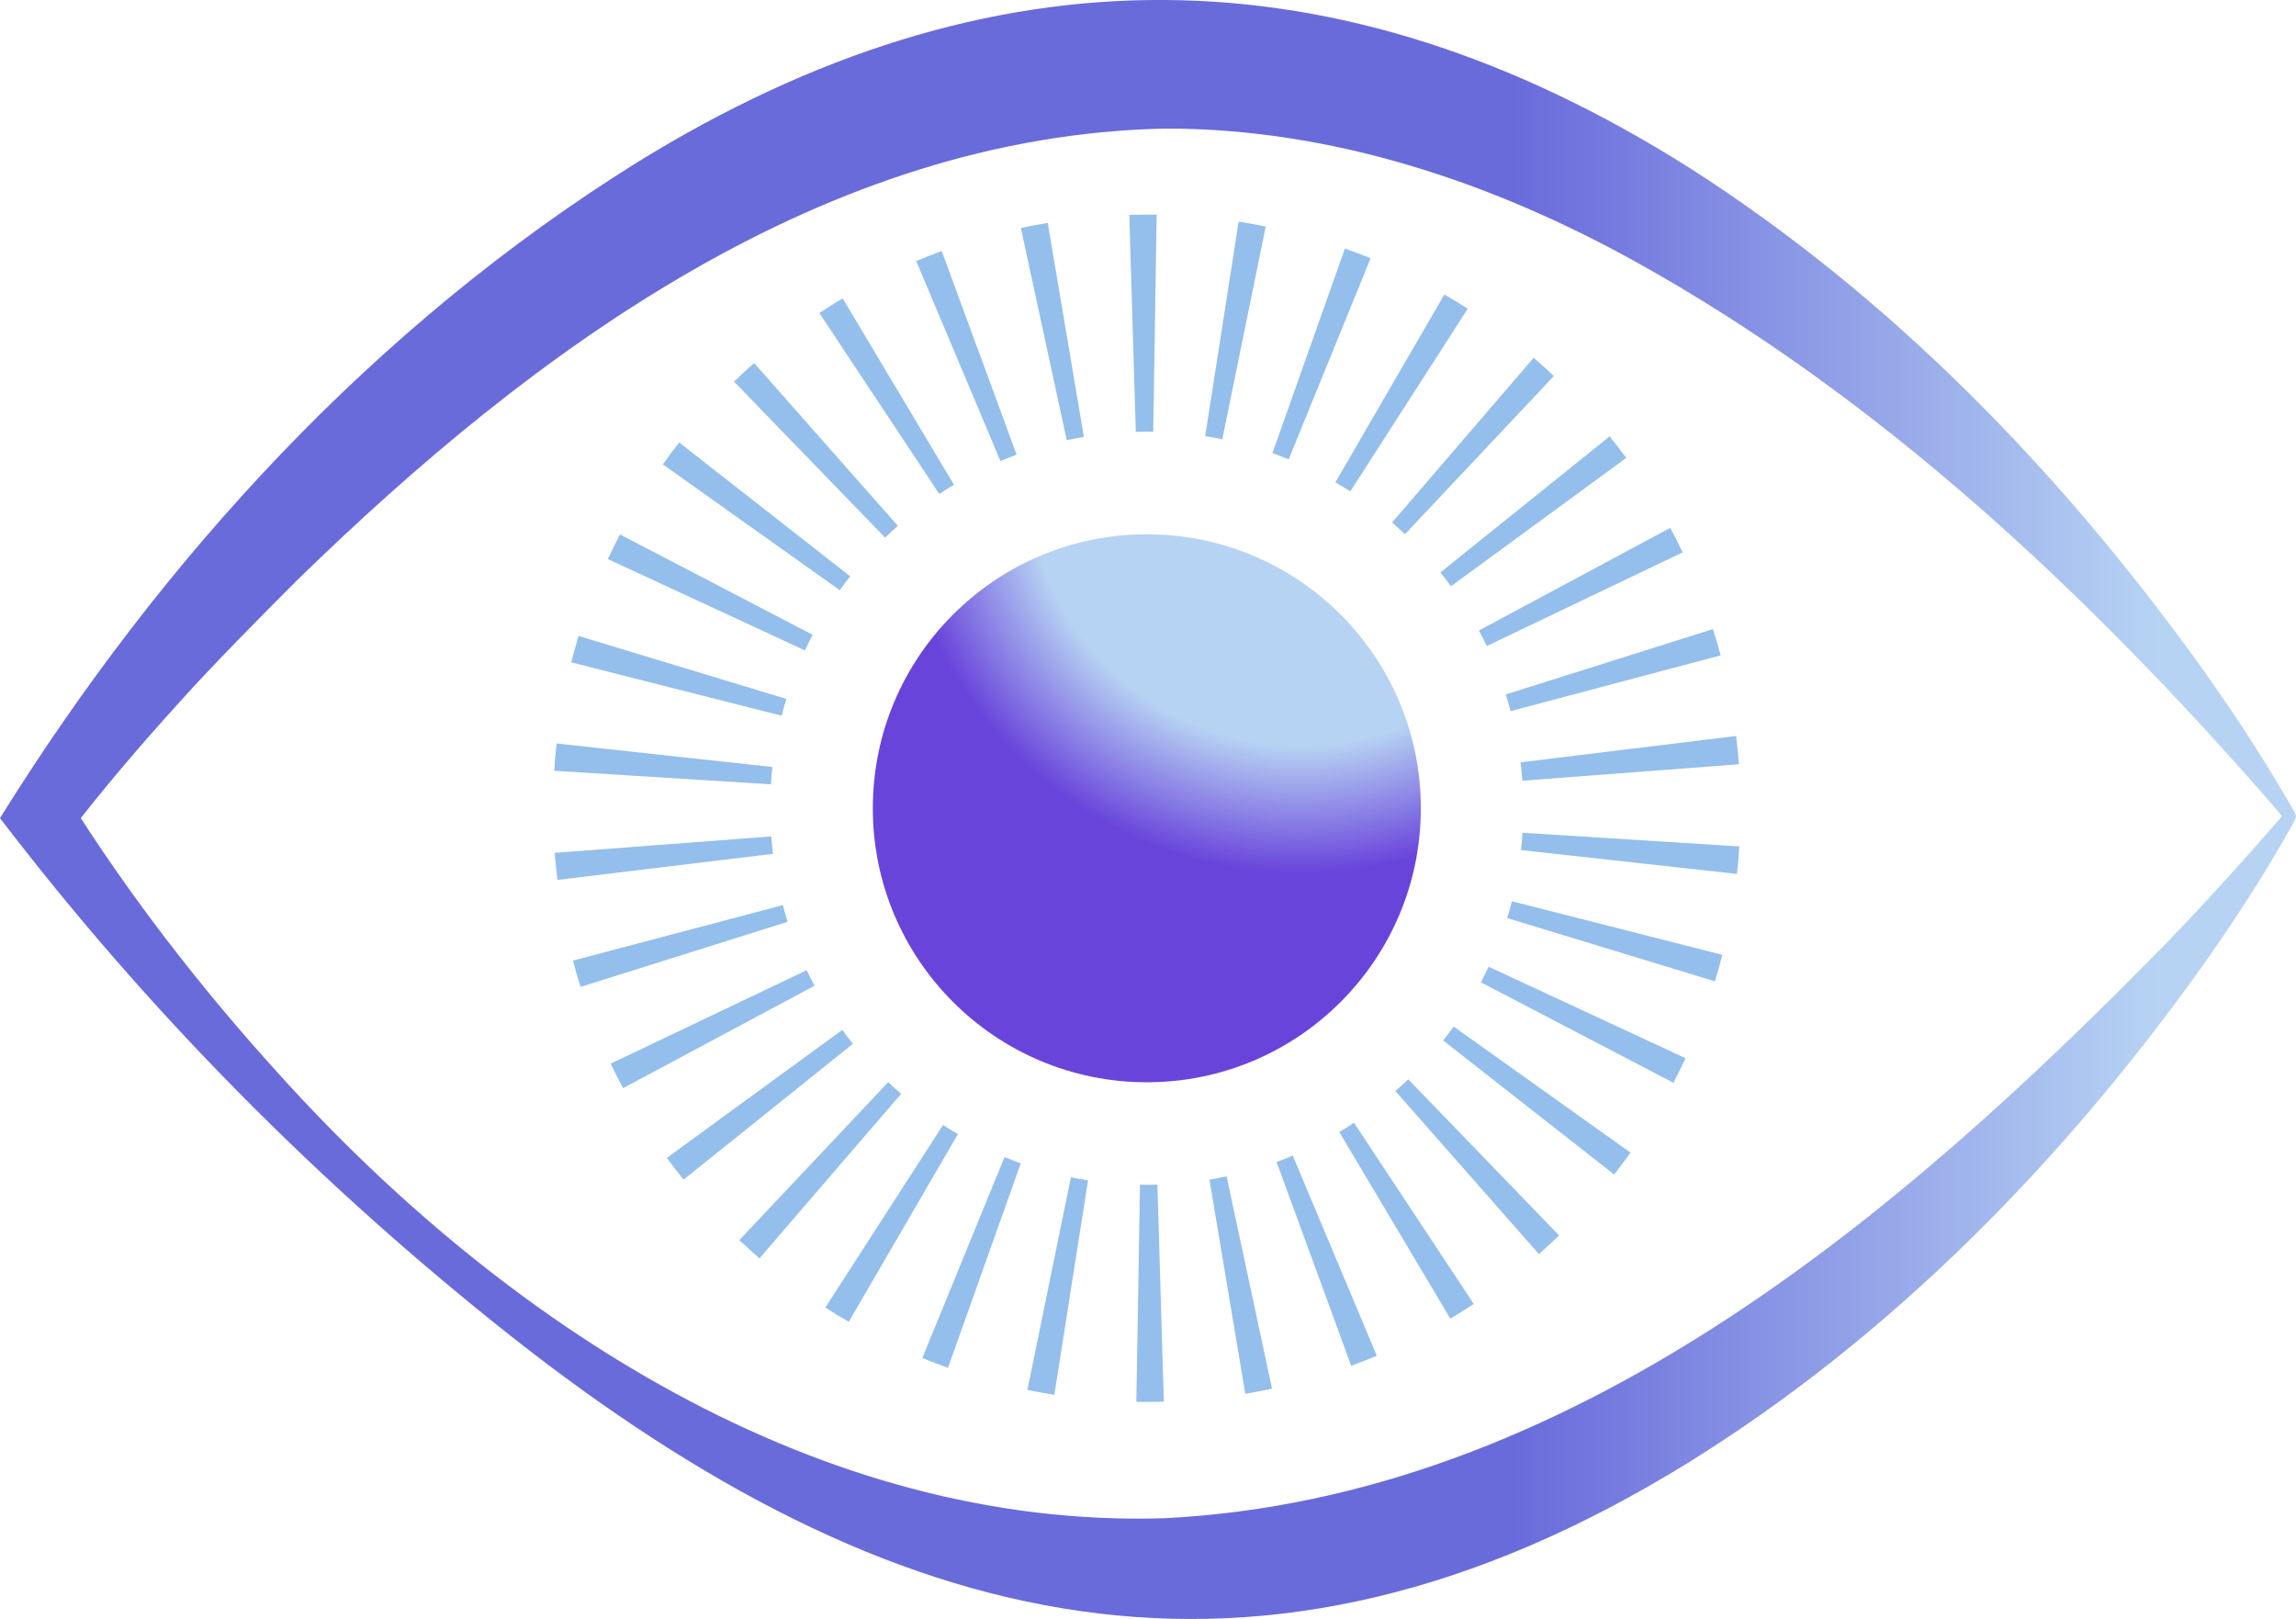 <?xml version="1.0" encoding="UTF-8"?>
<svg id="Layer_2" data-name="Layer 2" xmlns="http://www.w3.org/2000/svg" xmlns:xlink="http://www.w3.org/1999/xlink" viewBox="0 0 214.76 151.46">
  <defs>
    <style>
      .cls-1 {
        fill: url(#linear-gradient);
      }

      .cls-1, .cls-2, .cls-3 {
        stroke-width: 0px;
      }

      .cls-2 {
        fill: url(#radial-gradient);
      }

      .cls-3 {
        fill: #94beec;
      }
    </style>
    <linearGradient id="linear-gradient" x1="0" y1="75.73" x2="214.76" y2="75.73" gradientUnits="userSpaceOnUse">
      <stop offset=".66" stop-color="#696bdb"/>
      <stop offset=".94" stop-color="#b7d3f3"/>
    </linearGradient>
    <radialGradient id="radial-gradient" cx="121.64" cy="44.2" fx="121.64" fy="44.2" r="37.52" gradientUnits="userSpaceOnUse">
      <stop offset=".68" stop-color="#b7d3f3"/>
      <stop offset="1" stop-color="#6944db"/>
    </radialGradient>
  </defs>
  <g id="Layer_1-2" data-name="Layer 1">
    <g>
      <g>
        <path class="cls-3" d="M107.87,40.39l.32-20.31c-.85-.01-1.71,0-2.56.02l.61,20.3c.34,0,.68-.03,1.03-.03.2,0,.4.01.6.02Z"/>
        <path class="cls-3" d="M98,20.85c-.84.14-1.69.3-2.51.48l4.29,19.85c.53-.11,1.06-.22,1.6-.31l-3.38-20.03Z"/>
        <path class="cls-3" d="M118.39,21.19c-.84-.17-1.69-.32-2.53-.46l-3.13,20.07c.54.08,1.07.18,1.6.29l4.06-19.9Z"/>
        <path class="cls-3" d="M88.09,23.48c-.8.29-1.6.61-2.39.94l7.88,18.71c.5-.21,1-.41,1.51-.6l-7.01-19.06Z"/>
        <path class="cls-3" d="M128.2,24.16c-.79-.32-1.59-.63-2.4-.91l-6.78,19.14c.51.18,1.02.37,1.52.58l7.66-18.81Z"/>
        <path class="cls-3" d="M78.83,27.9c-.74.44-1.48.91-2.19,1.38l11.22,16.93c.45-.3.91-.59,1.37-.86l-10.41-17.44Z"/>
        <path class="cls-3" d="M137.28,28.88c-.71-.46-1.45-.91-2.18-1.33l-10.19,17.57c.47.27.93.56,1.39.85l10.98-17.08Z"/>
        <path class="cls-3" d="M70.55,33.95c-.64.57-1.28,1.15-1.89,1.75l14.13,14.59c.39-.38.79-.74,1.19-1.1l-13.44-15.23Z"/>
        <path class="cls-3" d="M145.35,35.18c-.61-.58-1.25-1.15-1.9-1.71l-13.24,15.41c.41.35.82.72,1.21,1.09l13.92-14.79Z"/>
        <path class="cls-3" d="M63.53,41.39c-.52.67-1.04,1.36-1.53,2.05l16.55,11.77c.31-.44.64-.88.97-1.3l-15.99-12.52Z"/>
        <path class="cls-3" d="M152.12,42.85c-.5-.69-1.03-1.37-1.56-2.03l-15.83,12.73c.34.42.67.86.99,1.29l16.39-12Z"/>
        <path class="cls-3" d="M57.99,50c-.39.75-.77,1.53-1.13,2.3l18.43,8.54c.23-.49.47-.98.72-1.46l-18.01-9.38Z"/>
        <path class="cls-3" d="M157.39,51.67c-.37-.77-.76-1.54-1.16-2.29l-17.9,9.6c.26.48.5.96.74,1.45l18.32-8.76Z"/>
        <path class="cls-3" d="M54.12,59.49c-.25.82-.48,1.65-.69,2.47l19.68,4.99c.13-.53.28-1.05.44-1.57l-19.43-5.89Z"/>
        <path class="cls-3" d="M160.94,61.31c-.22-.82-.46-1.65-.72-2.46l-19.37,6.11c.16.52.31,1.04.45,1.56l19.63-5.21Z"/>
        <path class="cls-3" d="M52.06,69.54c-.09.84-.17,1.7-.22,2.56l20.27,1.27c.03-.54.08-1.08.14-1.62l-20.19-2.2Z"/>
        <path class="cls-3" d="M162.65,71.48v-.09c-.07-.84-.16-1.7-.26-2.54l-20.16,2.46c.07.57.12,1.14.17,1.72l20.25-1.54Z"/>
        <path class="cls-3" d="M51.89,79.78v.05c.07.83.15,1.66.25,2.48l20.16-2.44c-.06-.54-.12-1.08-.16-1.63l-20.25,1.54Z"/>
        <path class="cls-3" d="M162.47,81.74c.09-.85.17-1.71.22-2.56l-20.28-1.28c-.03.54-.08,1.08-.14,1.62l20.19,2.23Z"/>
        <path class="cls-3" d="M53.59,89.85c.22.82.46,1.65.71,2.47l19.37-6.09c-.16-.52-.31-1.04-.45-1.56l-19.63,5.19Z"/>
        <path class="cls-3" d="M160.41,91.79c.25-.82.48-1.65.69-2.47l-19.68-5.01c-.13.53-.28,1.05-.44,1.57l19.43,5.92Z"/>
        <path class="cls-3" d="M57.12,99.5c.37.77.76,1.54,1.16,2.29l17.91-9.58c-.26-.48-.5-.96-.74-1.45l-18.33,8.74Z"/>
        <path class="cls-3" d="M156.53,101.28c.39-.75.77-1.52,1.13-2.29l-18.42-8.56c-.23.49-.47.98-.72,1.46l18.01,9.4Z"/>
        <path class="cls-3" d="M62.38,108.32c.5.68,1.02,1.37,1.56,2.03l15.84-12.71c-.34-.42-.67-.86-.99-1.3l-16.41,11.97Z"/>
        <path class="cls-3" d="M150.98,109.87c.53-.67,1.04-1.36,1.53-2.05l-16.54-11.79c-.32.44-.64.88-.98,1.3l15.98,12.53Z"/>
        <path class="cls-3" d="M69.15,116c.61.58,1.25,1.15,1.89,1.71l13.25-15.39c-.41-.36-.82-.72-1.21-1.09l-13.93,14.78Z"/>
        <path class="cls-3" d="M143.95,117.31c.64-.56,1.27-1.15,1.88-1.74l-14.11-14.61c-.39.38-.79.75-1.2,1.1l13.42,15.25Z"/>
        <path class="cls-3" d="M77.2,122.31c.71.46,1.45.91,2.19,1.34l10.21-17.56c-.47-.27-.93-.56-1.39-.85l-11.01,17.07Z"/>
        <path class="cls-3" d="M135.66,123.35c.73-.44,1.47-.9,2.19-1.37l-11.2-16.95c-.45.3-.91.59-1.38.86l10.39,17.46Z"/>
        <path class="cls-3" d="M86.28,127.04c.79.32,1.59.63,2.39.91l6.81-19.13c-.51-.18-1.02-.38-1.52-.58l-7.69,18.8Z"/>
        <path class="cls-3" d="M126.39,127.76c.8-.29,1.6-.61,2.39-.94l-7.86-18.72c-.5.21-1,.41-1.51.6l6.98,19.07Z"/>
        <path class="cls-3" d="M96.1,130.02c.84.17,1.69.32,2.52.46l3.15-20.06c-.54-.08-1.07-.18-1.6-.29l-4.07,19.89Z"/>
        <path class="cls-3" d="M116.48,130.38c.83-.14,1.67-.3,2.5-.48l-4.25-19.86c-.53.11-1.07.22-1.6.31l3.35,20.03Z"/>
        <path class="cls-3" d="M106.63,110.83l-.34,20.31c.85.01,1.72,0,2.57-.02l-.6-20.3c-.33,0-.66.02-.99.02-.21,0-.42-.01-.64-.02Z"/>
      </g>
      <path class="cls-1" d="M214.76,76.37c-.09.41-.41.86-.59,1.23-2.54,4.5-5.38,8.85-8.37,13.06-12.96,18.08-28.9,34.38-47.88,46.16-40.25,24.86-74.66,16.12-110.11-11.82C29.94,110.87,13.84,94.65,0,76.53,15.19,52.13,35.11,30.45,59.61,15.18c33.07-20.43,65.59-20.23,98.43.53,18.86,12.06,34.64,28.37,47.67,46.44,3,4.2,5.86,8.53,8.44,13,0,0,.26.45.26.45.11.23.32.49.35.77h0ZM213.62,76.37c-.06.04-.06.12-.06.12,0,0-.16-.2-.16-.2-.11-.13-.83-1-.98-1.17-17.16-19.65-36.61-37.99-59.53-50.69-13.45-7.45-28.5-12.44-43.91-12.4-31.82.64-59.07,20.67-81.12,42.18-3.67,3.67-7.71,7.74-11.18,11.59-3.59,3.97-7.15,8.12-10.33,12.29v-3.46c5.63,9.01,12.42,17.78,19.6,25.69,21.07,23.41,50.52,42.75,83.03,41.7,37.65-1.93,68.45-27.99,93.75-53.9,3.47-3.59,7.04-7.53,10.33-11.31,0,0,.33-.39.33-.39l.17-.19s0,.09.07.12h0Z"/>
      <circle class="cls-2" cx="107.27" cy="75.61" r="25.63"/>
    </g>
  </g>
</svg>